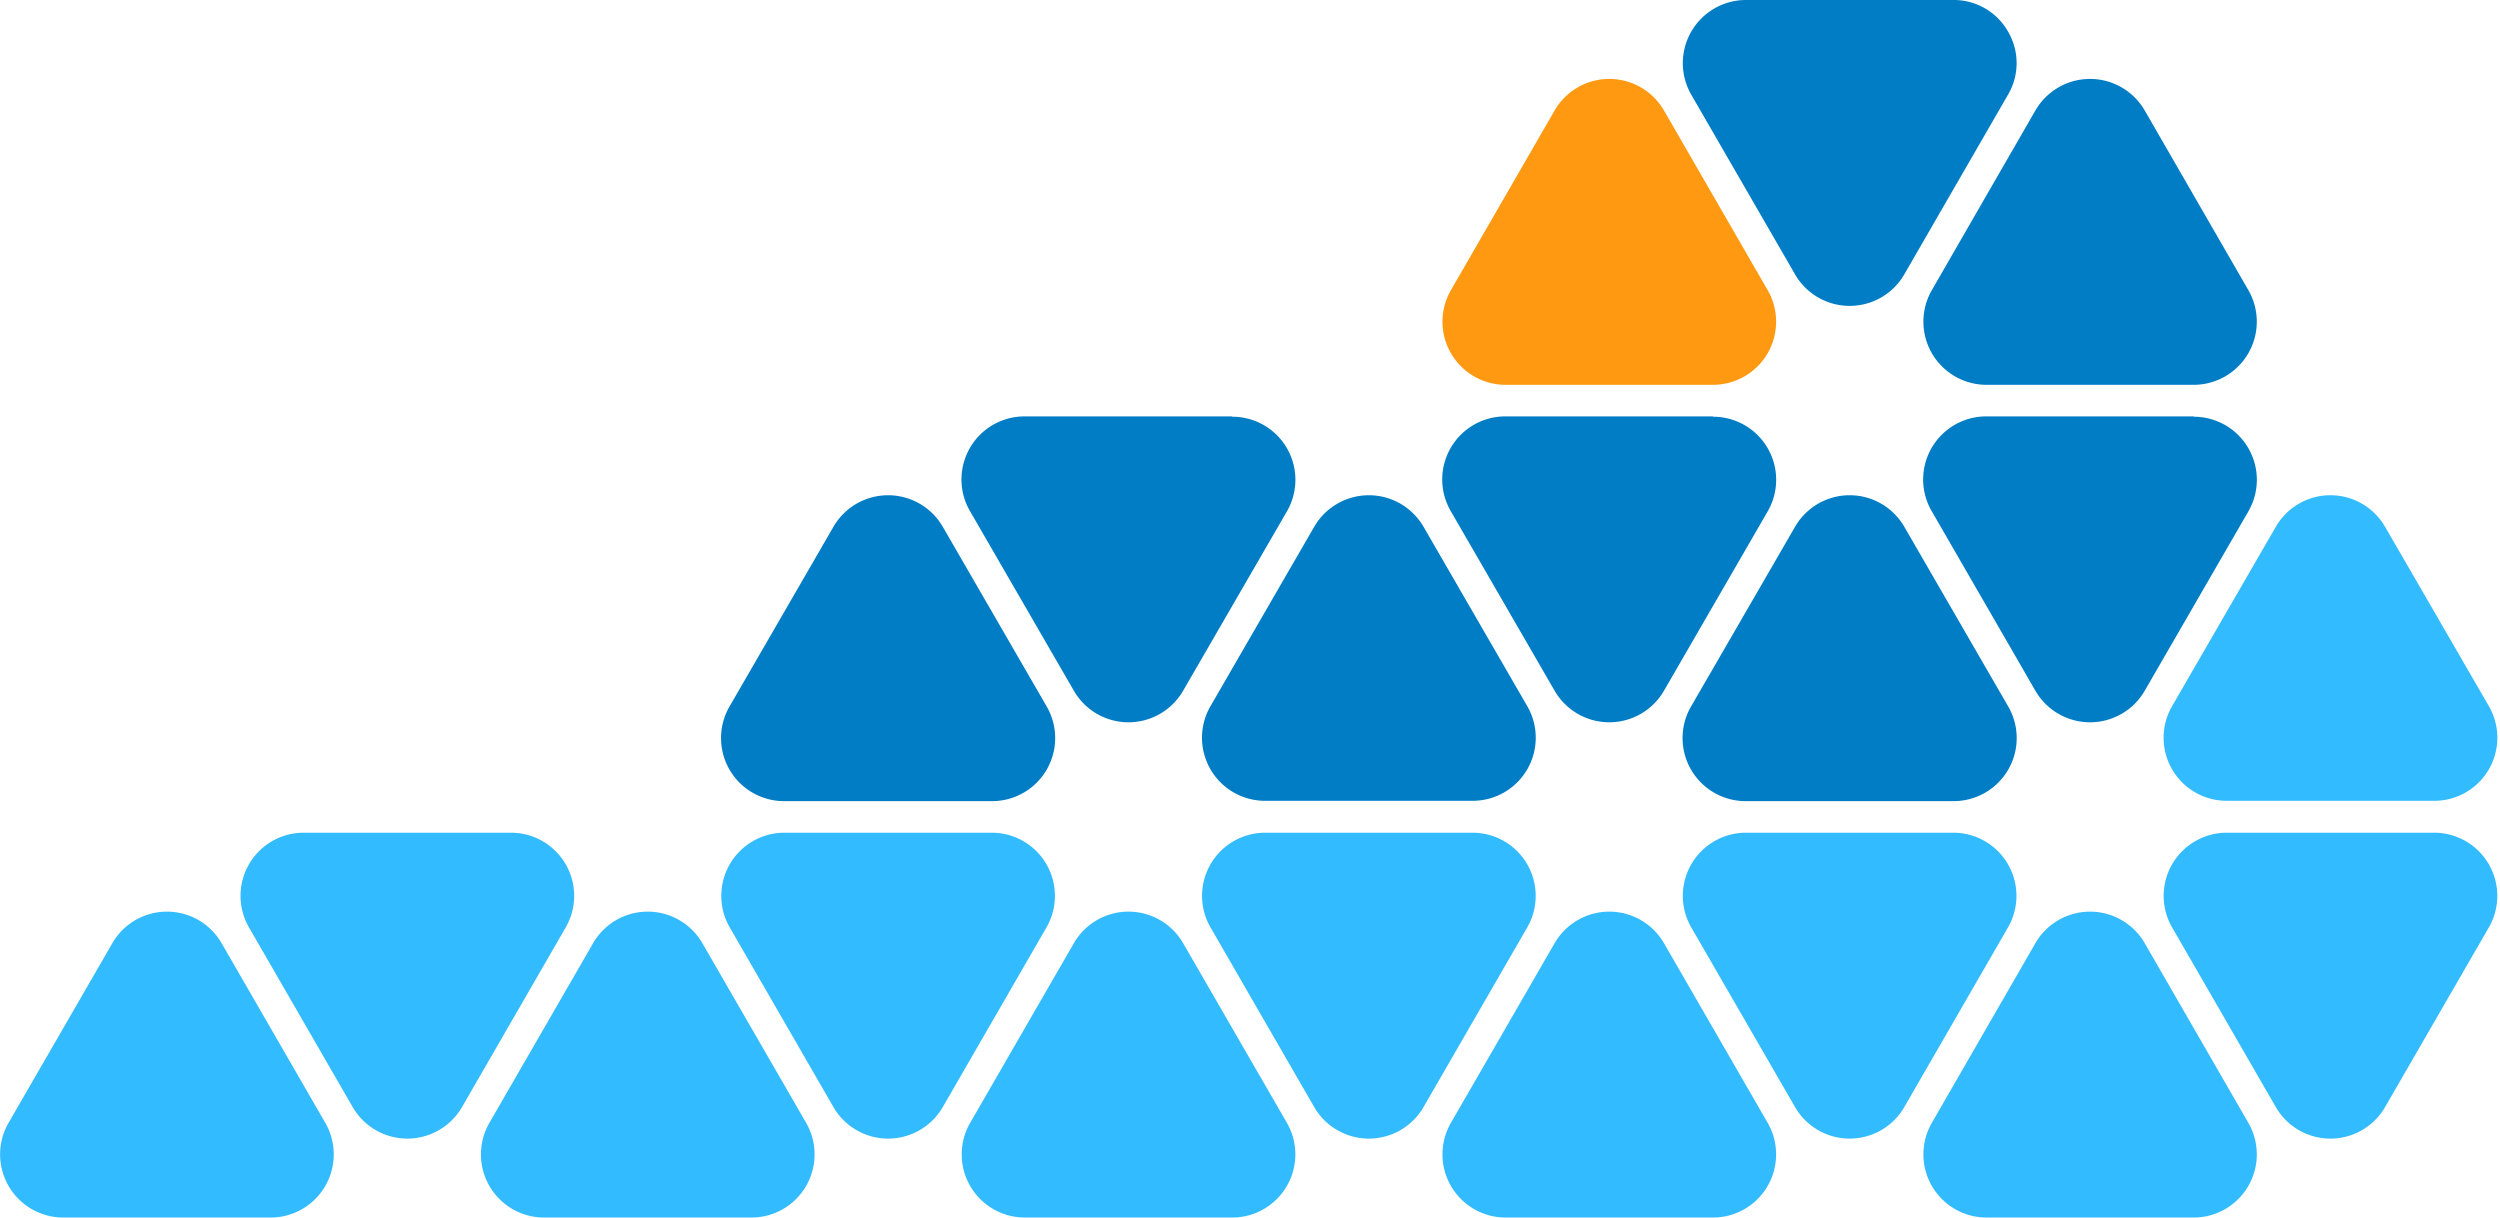 <svg xmlns="http://www.w3.org/2000/svg" viewBox="0 0 308 150"><defs><style>.a{fill:#007dc5;}.b{fill:#f91;}.c{fill:#3bf;}</style></defs><title>cloud-rounded-logo-no-transparency</title><path class="a" d="M151.81,51.3H126.25A7.77,7.77,0,0,0,119.52,63L132.3,85.1a7.77,7.77,0,0,0,13.46,0L158.55,63a7.77,7.77,0,0,0-6.74-11.66Z"/><path class="a" d="M116.15,64.9a7.78,7.78,0,0,0-13.47,0L89.9,87A7.77,7.77,0,0,0,96.63,98.7H122.2A7.77,7.77,0,0,0,128.93,87Z"/><path class="b" d="M205,13.61a7.78,7.78,0,0,0-13.47,0L178.75,35.75a7.78,7.78,0,0,0,6.73,11.66h25.57a7.78,7.78,0,0,0,6.73-11.66Z"/><path class="a" d="M211.05,51.3H185.48A7.77,7.77,0,0,0,178.75,63L191.53,85.1a7.78,7.78,0,0,0,13.47,0L217.78,63a7.77,7.77,0,0,0-6.73-11.66Z"/><path class="a" d="M175.38,64.9a7.78,7.78,0,0,0-13.47,0L149.13,87a7.77,7.77,0,0,0,6.74,11.66h25.56A7.77,7.77,0,0,0,188.16,87Z"/><path class="a" d="M240.66,0H215.1a7.78,7.78,0,0,0-6.74,11.66L221.15,33.8a7.77,7.77,0,0,0,13.46,0l12.78-22.14a7.67,7.67,0,0,0,0-7.77A7.68,7.68,0,0,0,240.66,0Z"/><path class="a" d="M264.23,13.61a7.78,7.78,0,0,0-13.47,0L238,35.75a7.78,7.78,0,0,0,6.73,11.66h25.57A7.78,7.78,0,0,0,277,35.75Z"/><path class="a" d="M270.28,51.3H244.71A7.77,7.77,0,0,0,238,63L250.76,85.1a7.78,7.78,0,0,0,13.47,0L277,63a7.77,7.77,0,0,0-6.73-11.66Z"/><path class="a" d="M234.61,64.9a7.77,7.77,0,0,0-13.46,0L208.36,87A7.77,7.77,0,0,0,215.1,98.7h25.56A7.77,7.77,0,0,0,247.39,87Z"/><path class="c" d="M293.84,64.9a7.77,7.77,0,0,0-13.46,0L267.6,87a7.77,7.77,0,0,0,6.73,11.66h25.56A7.77,7.77,0,0,0,306.63,87Z"/><path class="c" d="M27.3,116.2a7.77,7.77,0,0,0-13.46,0L1.05,138.34A7.78,7.78,0,0,0,7.79,150H33.35a7.78,7.78,0,0,0,6.73-11.66Z"/><path class="c" d="M63,102.59H37.4a7.78,7.78,0,0,0-6.73,11.66l12.78,22.14a7.78,7.78,0,0,0,13.47,0L69.7,114.25A7.78,7.78,0,0,0,63,102.59Z"/><path class="c" d="M86.53,116.2a7.77,7.77,0,0,0-13.46,0L60.29,138.34A7.78,7.78,0,0,0,67,150H92.58a7.78,7.78,0,0,0,6.74-11.66Z"/><path class="c" d="M122.2,102.59H96.63a7.78,7.78,0,0,0-6.73,11.66l12.78,22.14a7.78,7.78,0,0,0,13.47,0l12.78-22.14a7.78,7.78,0,0,0-6.73-11.66Z"/><path class="c" d="M145.76,116.2a7.77,7.77,0,0,0-13.46,0l-12.78,22.14A7.78,7.78,0,0,0,126.25,150h25.56a7.78,7.78,0,0,0,6.74-11.66Z"/><path class="c" d="M181.43,102.59H155.87a7.78,7.78,0,0,0-6.74,11.66l12.78,22.14a7.78,7.78,0,0,0,13.47,0l12.78-22.14a7.78,7.78,0,0,0-6.73-11.66Z"/><path class="c" d="M205,116.2a7.78,7.78,0,0,0-13.47,0l-12.78,22.14A7.78,7.78,0,0,0,185.48,150h25.57a7.78,7.78,0,0,0,6.73-11.66Z"/><path class="c" d="M240.66,102.59H215.1a7.78,7.78,0,0,0-6.74,11.66l12.79,22.14a7.77,7.77,0,0,0,13.46,0l12.78-22.14a7.78,7.78,0,0,0-6.73-11.66Z"/><path class="c" d="M264.23,116.2a7.78,7.78,0,0,0-13.47,0L238,138.34A7.78,7.78,0,0,0,244.71,150h25.57A7.78,7.78,0,0,0,277,138.34Z"/><path class="c" d="M299.89,102.59H274.33a7.78,7.78,0,0,0-6.73,11.66l12.78,22.14a7.77,7.77,0,0,0,13.46,0l12.79-22.14a7.78,7.78,0,0,0-6.74-11.66Z"/></svg>